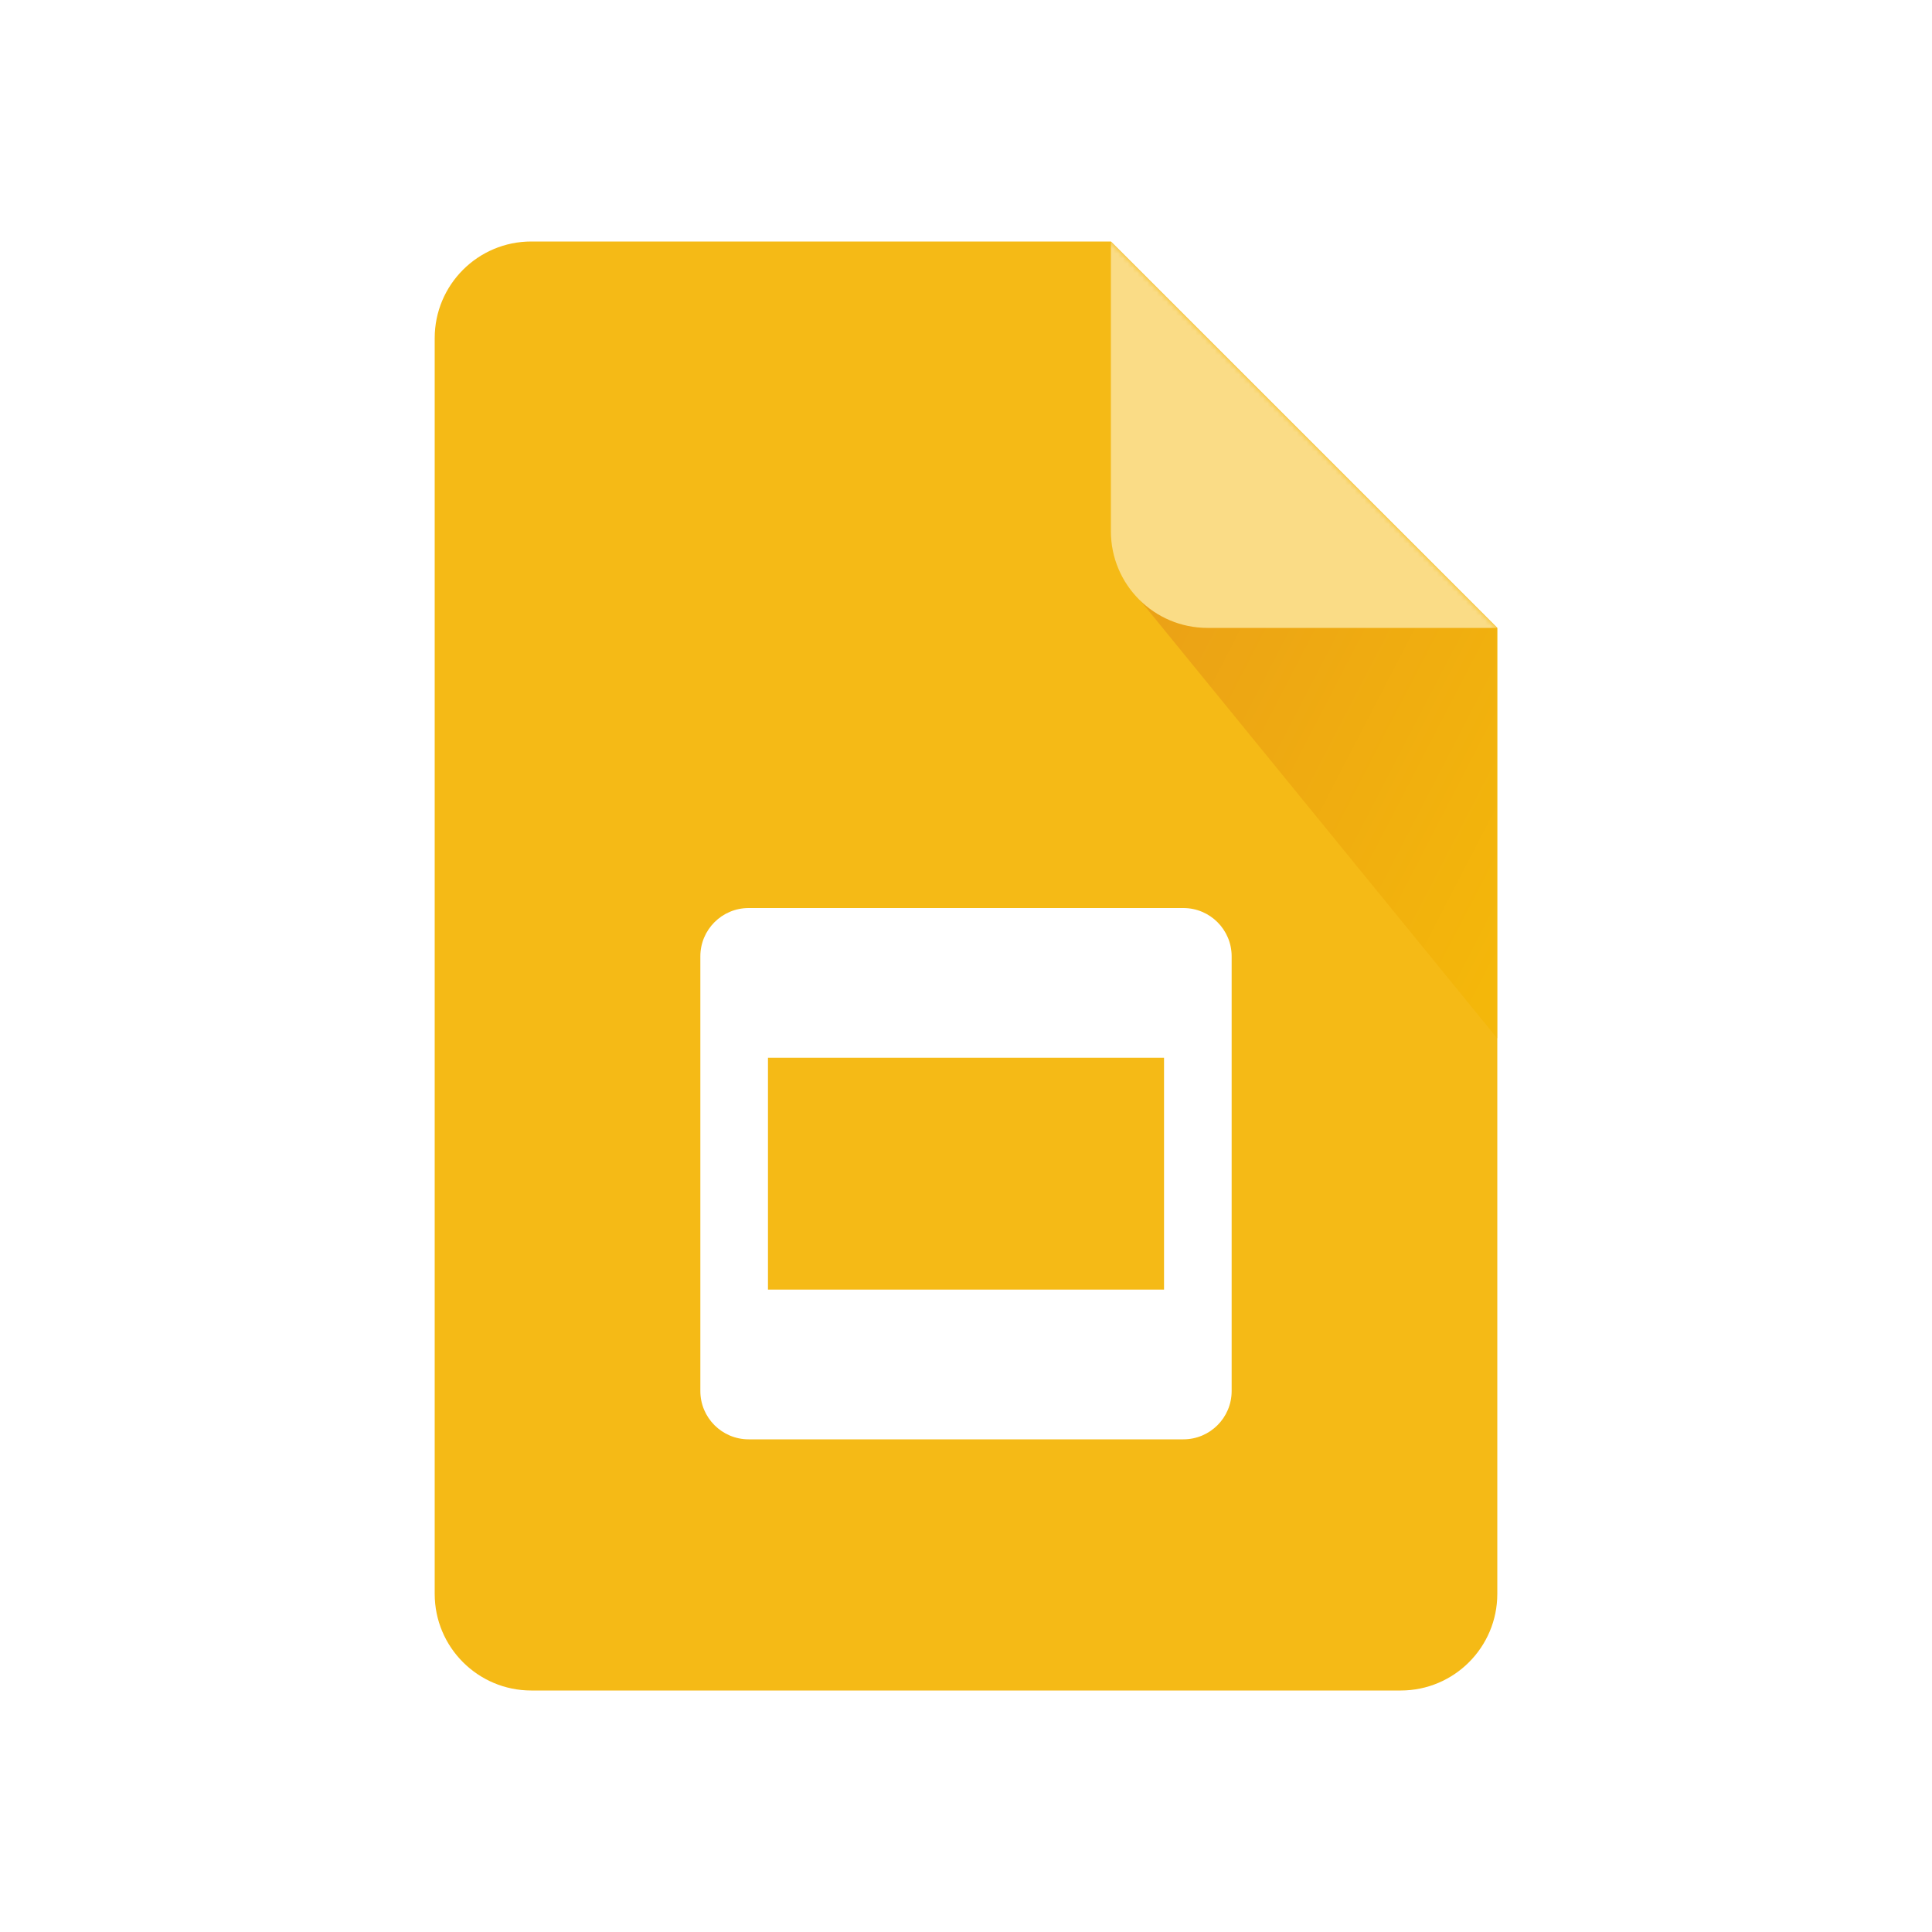 <svg xmlns="http://www.w3.org/2000/svg" width="400" height="400" fill="none" viewBox="0 0 400 400"><path fill="#F5BA16" fill-rule="evenodd" d="M110 50h120l80 80v200c0 11.046-8.954 20-20 20H110c-11.046 0-20-8.954-20-20V70c0-11.046 8.954-20 20-20z" clip-rule="evenodd"/><mask id="a" width="220" height="300" x="90" y="50" maskUnits="userSpaceOnUse"><path fill="#fff" fill-rule="evenodd" d="M110 50h120l80 80v200c0 11.046-8.954 20-20 20H110c-11.046 0-20-8.954-20-20V70c0-11.046 8.954-20 20-20z" clip-rule="evenodd"/></mask><g mask="url(#a)"><path fill="url(#paint0_linear)" fill-rule="evenodd" d="M230 50l80 80v85l-75-92-5-73z" clip-rule="evenodd"/><g filter="url(#filter0_d)"><path fill="#FADC86" fill-rule="evenodd" d="M230 50l80 80h-60c-11.046 0-20-8.954-20-20V50z" clip-rule="evenodd"/></g><path fill="#fff" fill-rule="evenodd" d="M155 188c-5.523 0-10 4.477-10 10v90c0 5.523 4.477 10 10 10h90c5.523 0 10-4.477 10-10v-90c0-5.523-4.477-10-10-10h-90zm86 31h-82v48h82v-48z" clip-rule="evenodd"/></g><defs><filter id="filter0_d" width="90" height="90" x="225" y="45" color-interpolation-filters="sRGB" filterUnits="userSpaceOnUse"><feFlood flood-opacity="0" result="BackgroundImageFix"/><feColorMatrix in="SourceAlpha" values="0 0 0 0 0 0 0 0 0 0 0 0 0 0 0 0 0 0 127 0"/><feOffset/><feGaussianBlur stdDeviation="2.5"/><feColorMatrix values="0 0 0 0 0 0 0 0 0 0 0 0 0 0 0 0 0 0 0.145 0"/><feBlend in2="BackgroundImageFix" result="effect1_dropShadow"/><feBlend in="SourceGraphic" in2="effect1_dropShadow" result="shape"/></filter><linearGradient id="paint0_linear" x1="336.966" x2="251.74" y1="149.437" y2="105.283" gradientUnits="userSpaceOnUse"><stop stop-color="#F4B70A"/><stop offset="1" stop-color="#EBA216"/></linearGradient></defs></svg>